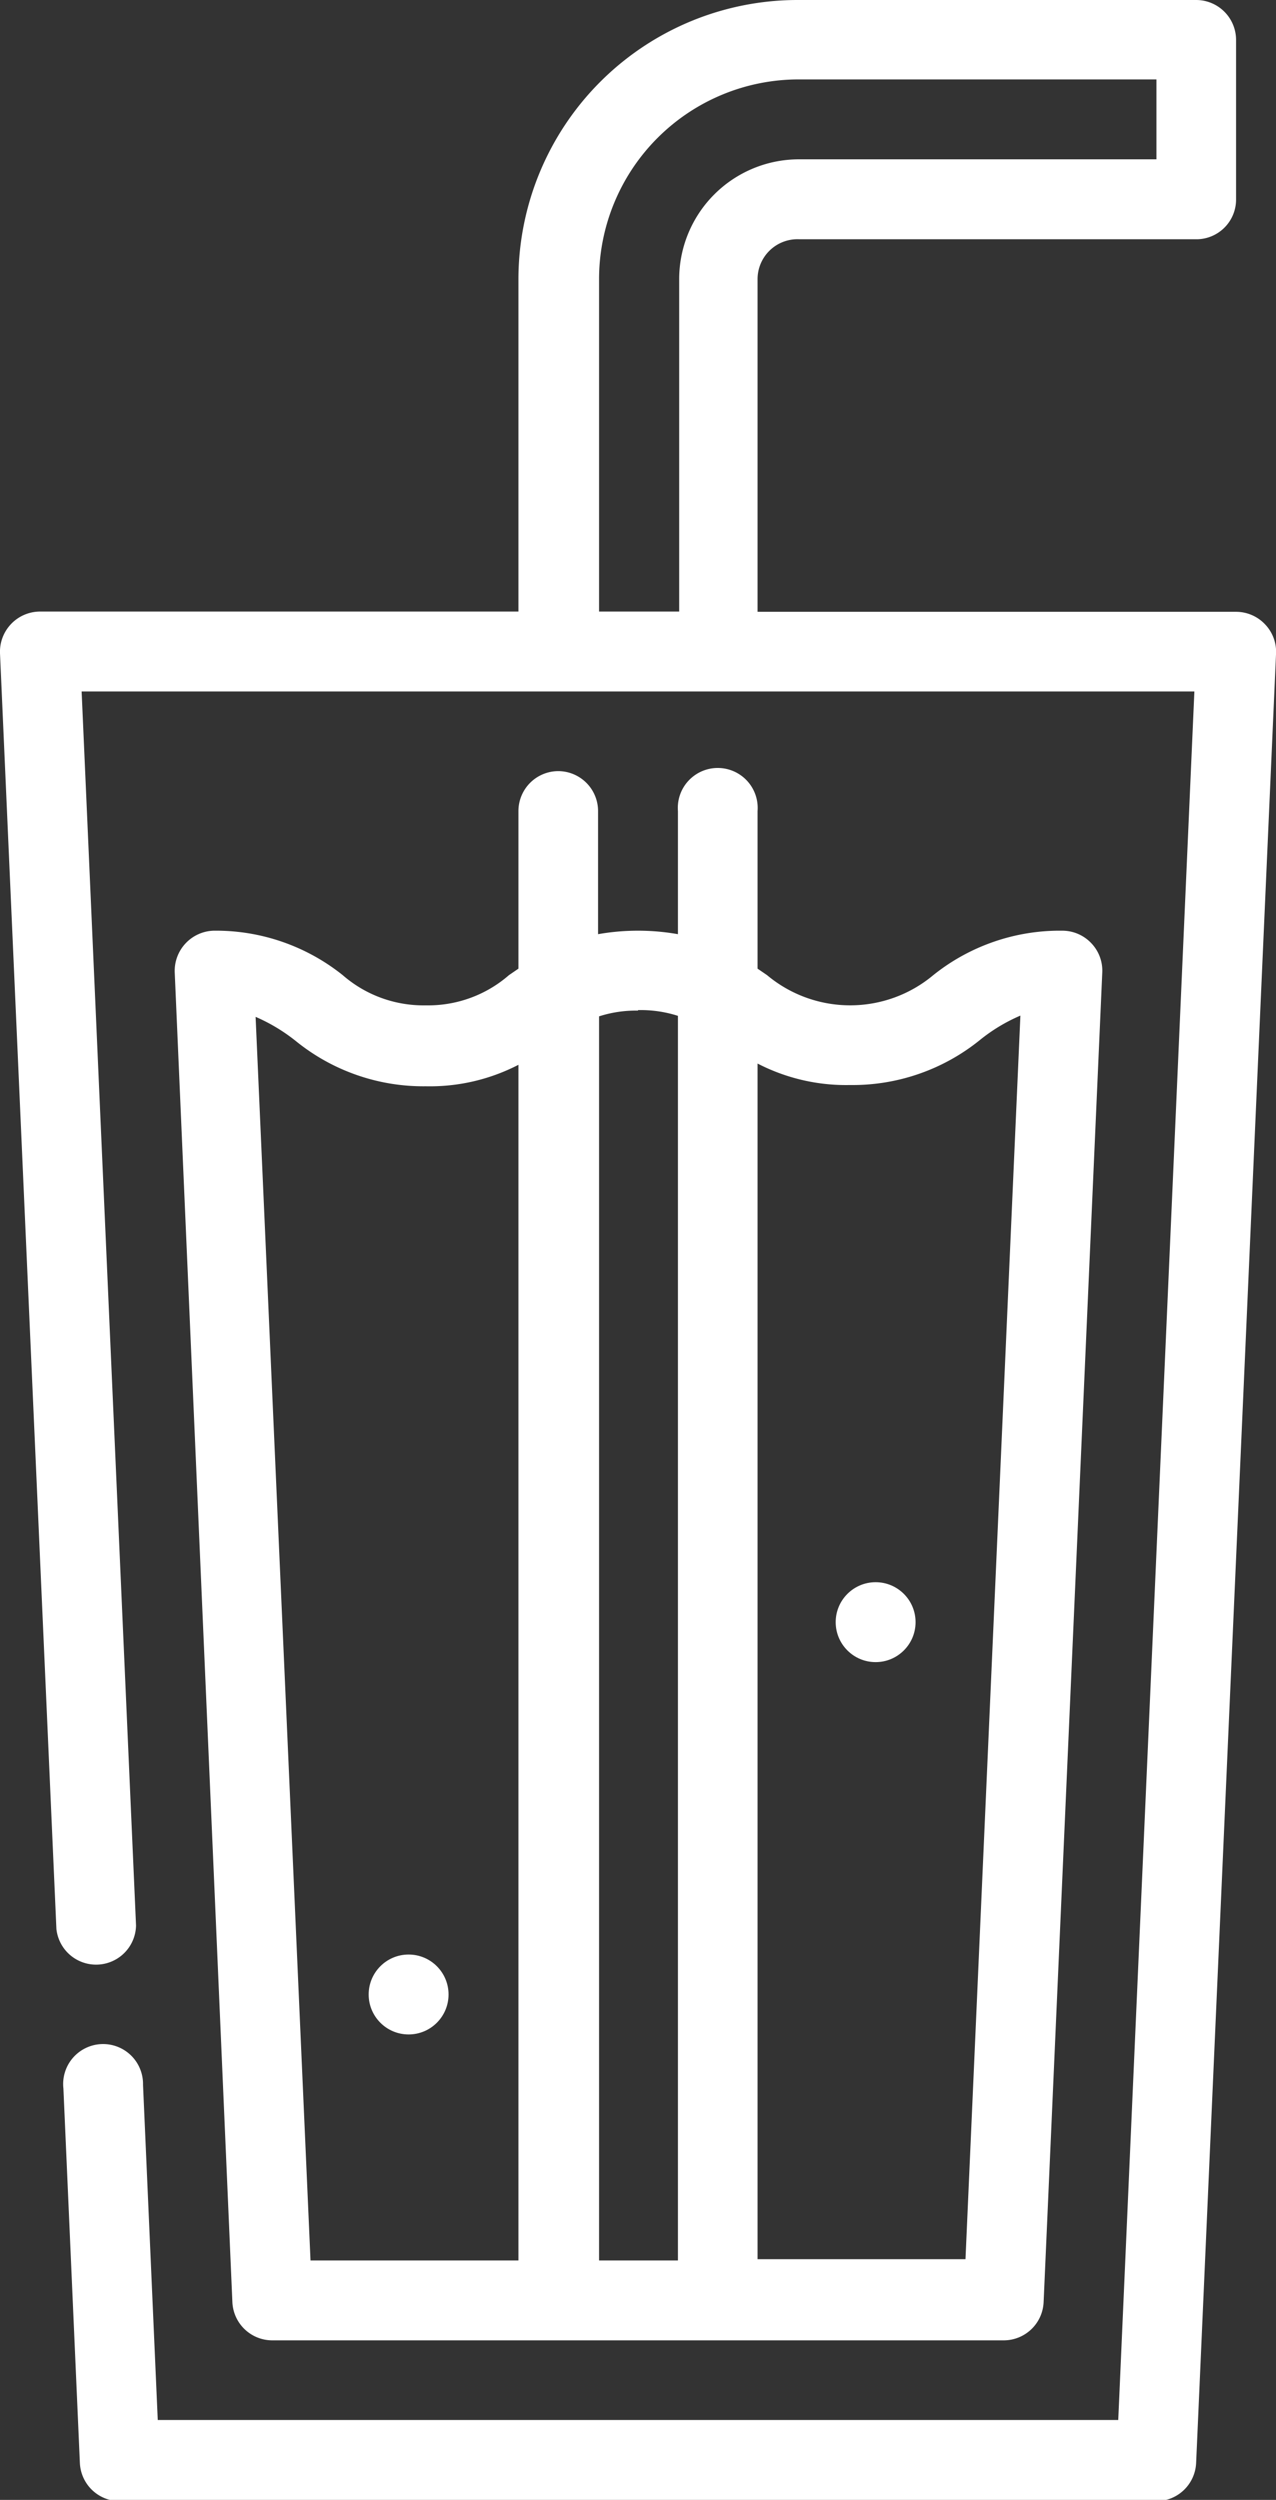<svg id="Layer_1" data-name="Layer 1" xmlns="http://www.w3.org/2000/svg" viewBox="0 0 51.12 100.11"><rect x="0" y="0" width="51.12" height="100.11" fill="#333333" stroke="none"/><defs><style>.cls-1{fill:#fff;}</style></defs><title>bev</title><path class="cls-1" d="M50.68,25a1.6,1.6,0,0,0-1.16-.5H30.35V11.18A1.6,1.6,0,0,1,32,9.58h16A1.59,1.59,0,0,0,49.52,8V1.6A1.6,1.6,0,0,0,47.92,0H32A11.19,11.19,0,0,0,20.77,11.18V24.49H1.6A1.61,1.61,0,0,0,0,26.16L2.26,77.25a1.6,1.6,0,0,0,3.19-.14L3.27,27.69H47.85L44.8,96.91H6.32L5.73,83.49a1.6,1.6,0,1,0-3.19.14l.66,15a1.6,1.6,0,0,0,1.59,1.53H46.33a1.6,1.6,0,0,0,1.59-1.53l3.2-72.42A1.59,1.59,0,0,0,50.68,25ZM24,11.18a8,8,0,0,1,8-8H46.33v3.2H32a4.8,4.8,0,0,0-4.79,4.79V24.49H24Z"/><circle class="cls-1" cx="35.08" cy="64.96" r="1.6"/><circle class="cls-1" cx="16.37" cy="79.87" r="1.6"/><path class="cls-1" d="M22.36,30.88a1.6,1.6,0,0,0-1.59,1.6v6.31l-.38.26a4.93,4.93,0,0,1-3.33,1.21,4.93,4.93,0,0,1-3.33-1.21,8.13,8.13,0,0,0-5.17-1.78A1.61,1.61,0,0,0,7,38.94L9.31,92.19a1.6,1.6,0,0,0,1.6,1.53h29.3a1.6,1.6,0,0,0,1.6-1.53l2.35-53.25a1.59,1.59,0,0,0-.44-1.17,1.6,1.6,0,0,0-1.16-.5,8.11,8.11,0,0,0-5.17,1.78,5.19,5.19,0,0,1-6.66,0l-.38-.26V32.48a1.6,1.6,0,1,0-3.19,0v4.93a9.21,9.21,0,0,0-3.2,0V32.48a1.6,1.6,0,0,0-1.6-1.6ZM10.24,40.72a7.1,7.1,0,0,1,1.65,1,8.11,8.11,0,0,0,5.17,1.78,7.72,7.72,0,0,0,3.71-.86V90.52H12.44l-2.2-49.8Zm23.82,2.73a8.11,8.11,0,0,0,5.17-1.78,6.9,6.9,0,0,1,1.65-1l-2.2,49.8H30.35V42.59a7.72,7.72,0,0,0,3.71.86Zm-8.5-3a4.88,4.88,0,0,1,1.6.23V90.52H24V40.7A4.84,4.84,0,0,1,25.56,40.47Z"/></svg>